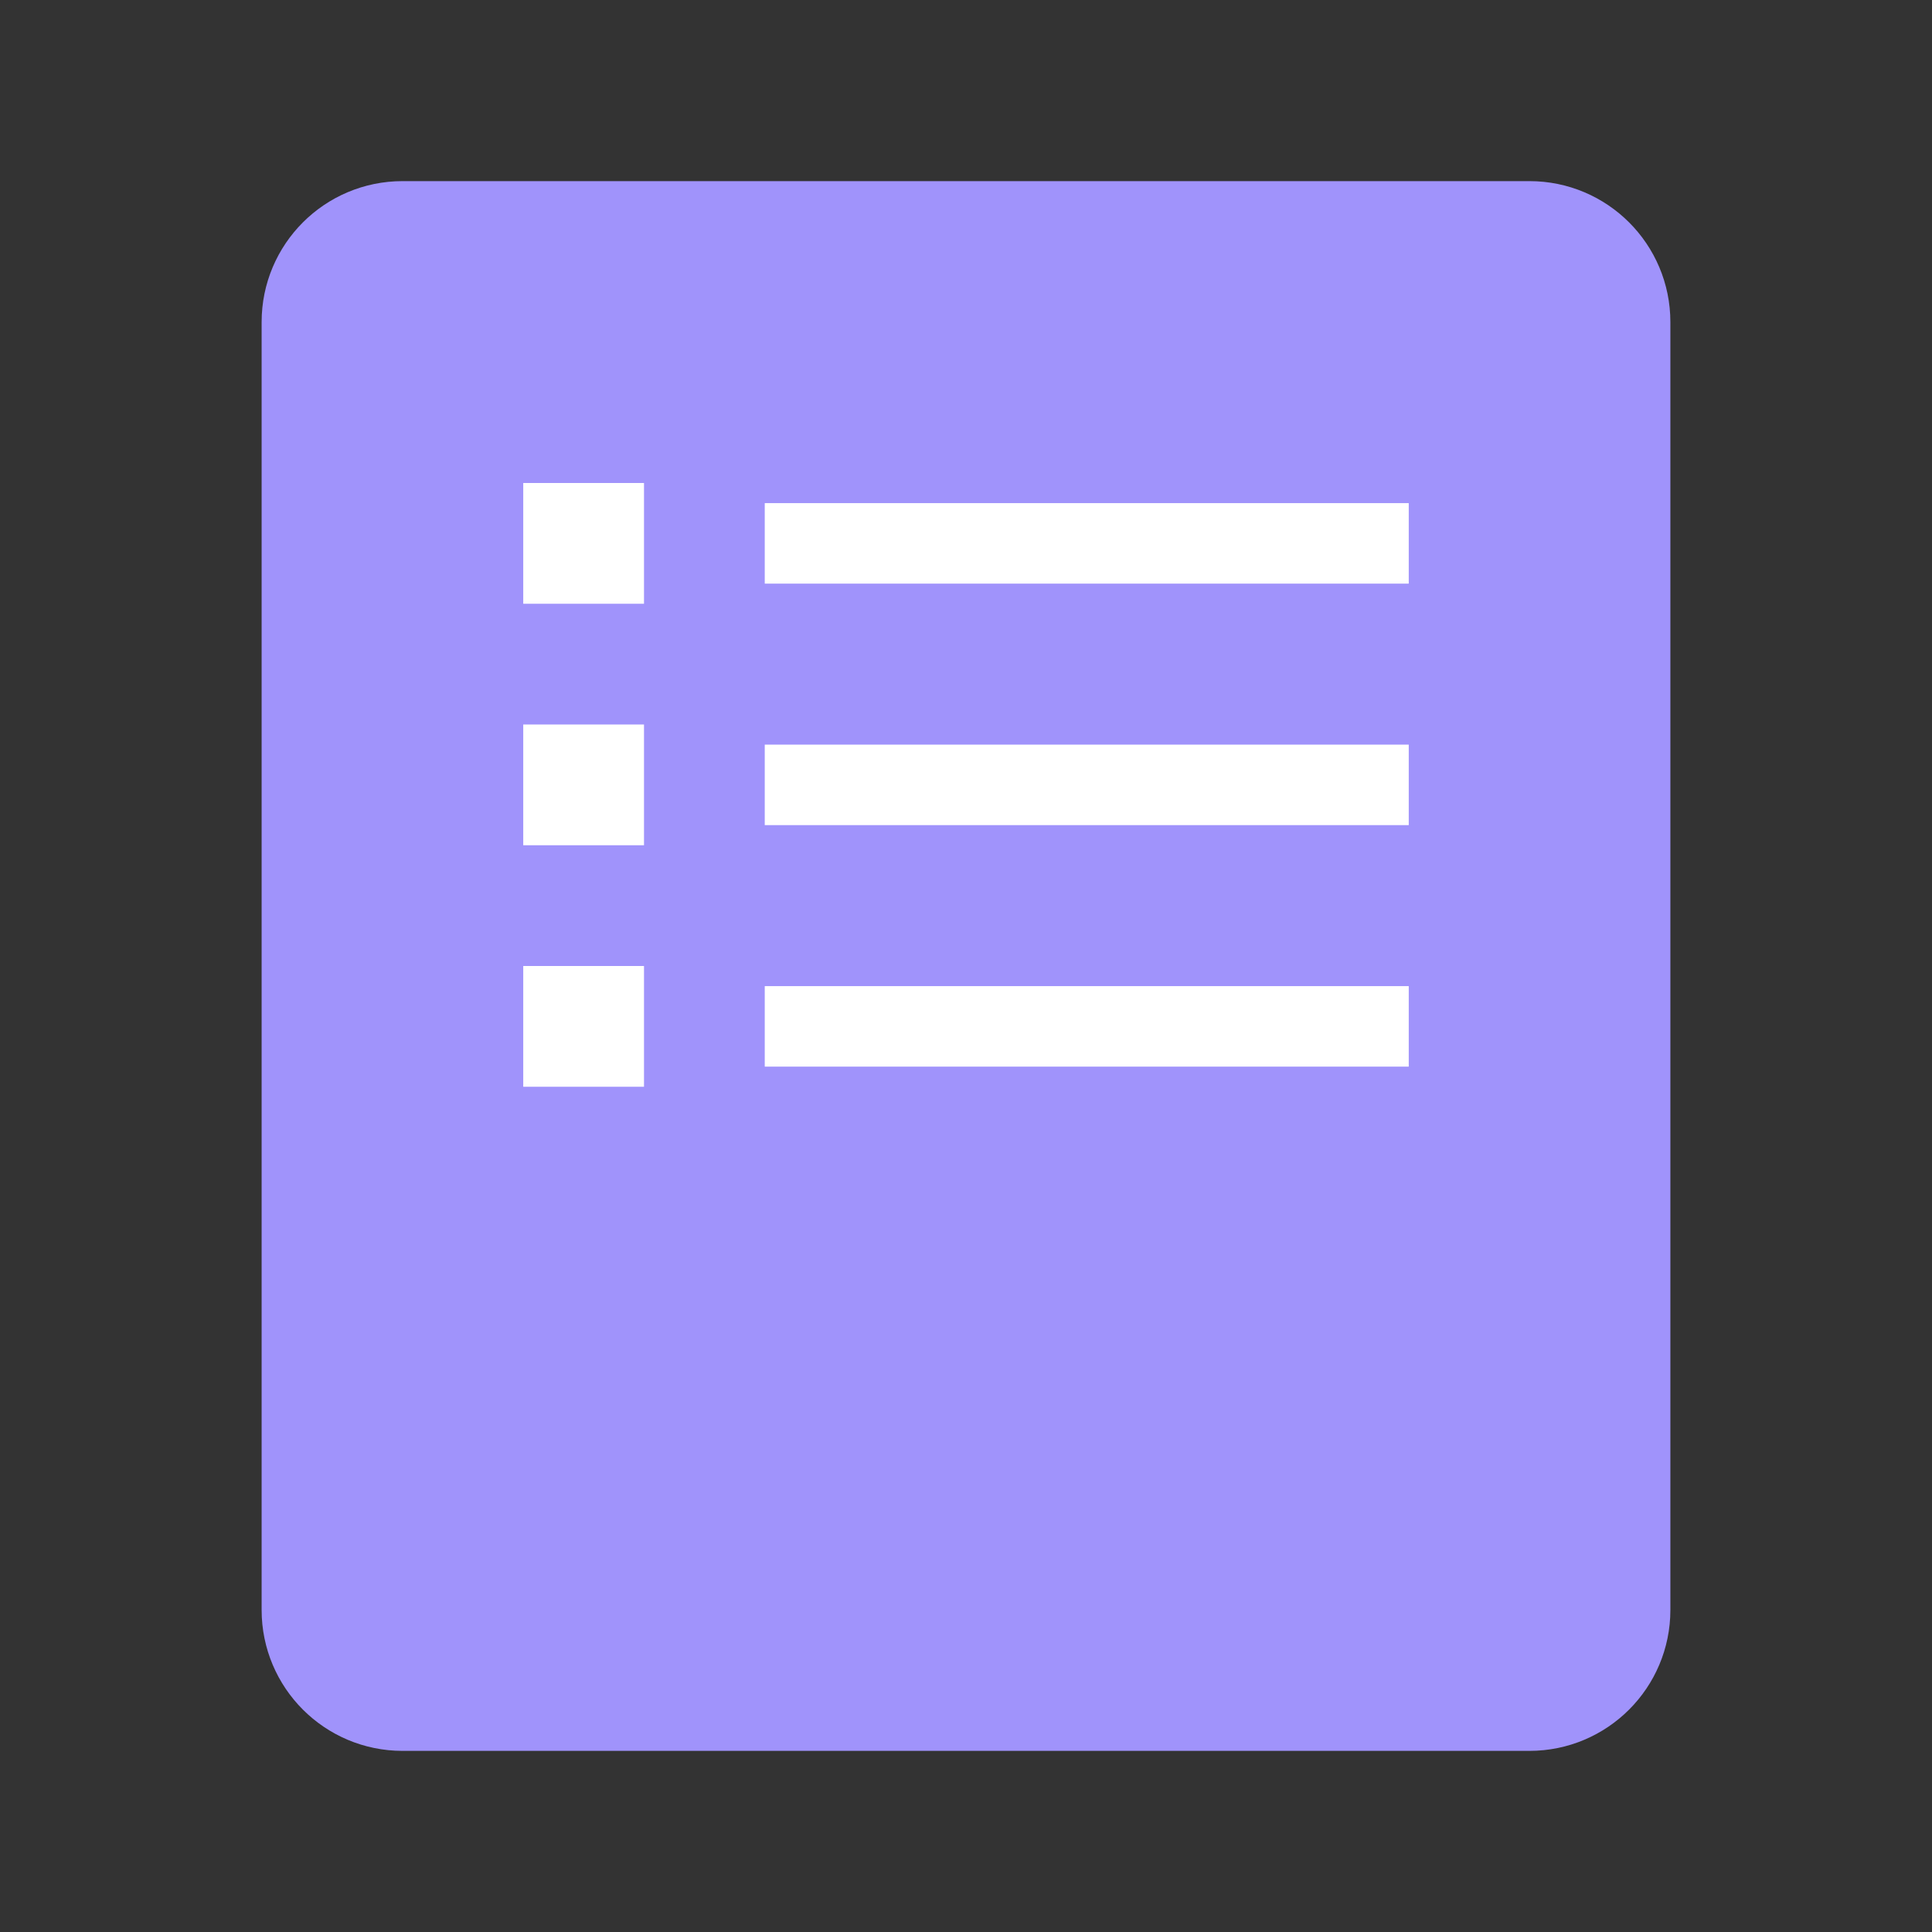 <svg xmlns="http://www.w3.org/2000/svg" width="24" height="24" viewBox="0 0 24 24" fill="none">
<rect x="0" y="0" width="24" height="24" fill="#333333" stroke="none"/>
<path d="M19 3H5C4.448 3 4 3.448 4 4V20C4 20.552 4.448 21 5 21H19C19.552 21 20 20.552 20 20V4C20 3.448 19.552 3 19 3Z" fill="#a093fb" stroke="#a093fb" stroke-width="1.5"/>
<rect x="6.5" y="6" width="1.5" height="1.5" fill="white"/>
<rect x="9.5" y="6.25" width="8" height="1" fill="white"/>
<rect x="6.5" y="9" width="1.5" height="1.5" fill="white"/>
<rect x="9.5" y="9.25" width="8" height="1" fill="white"/>
<rect x="6.5" y="12" width="1.5" height="1.5" fill="white"/>
<rect x="9.5" y="12.25" width="8" height="1" fill="white"/>
</svg>